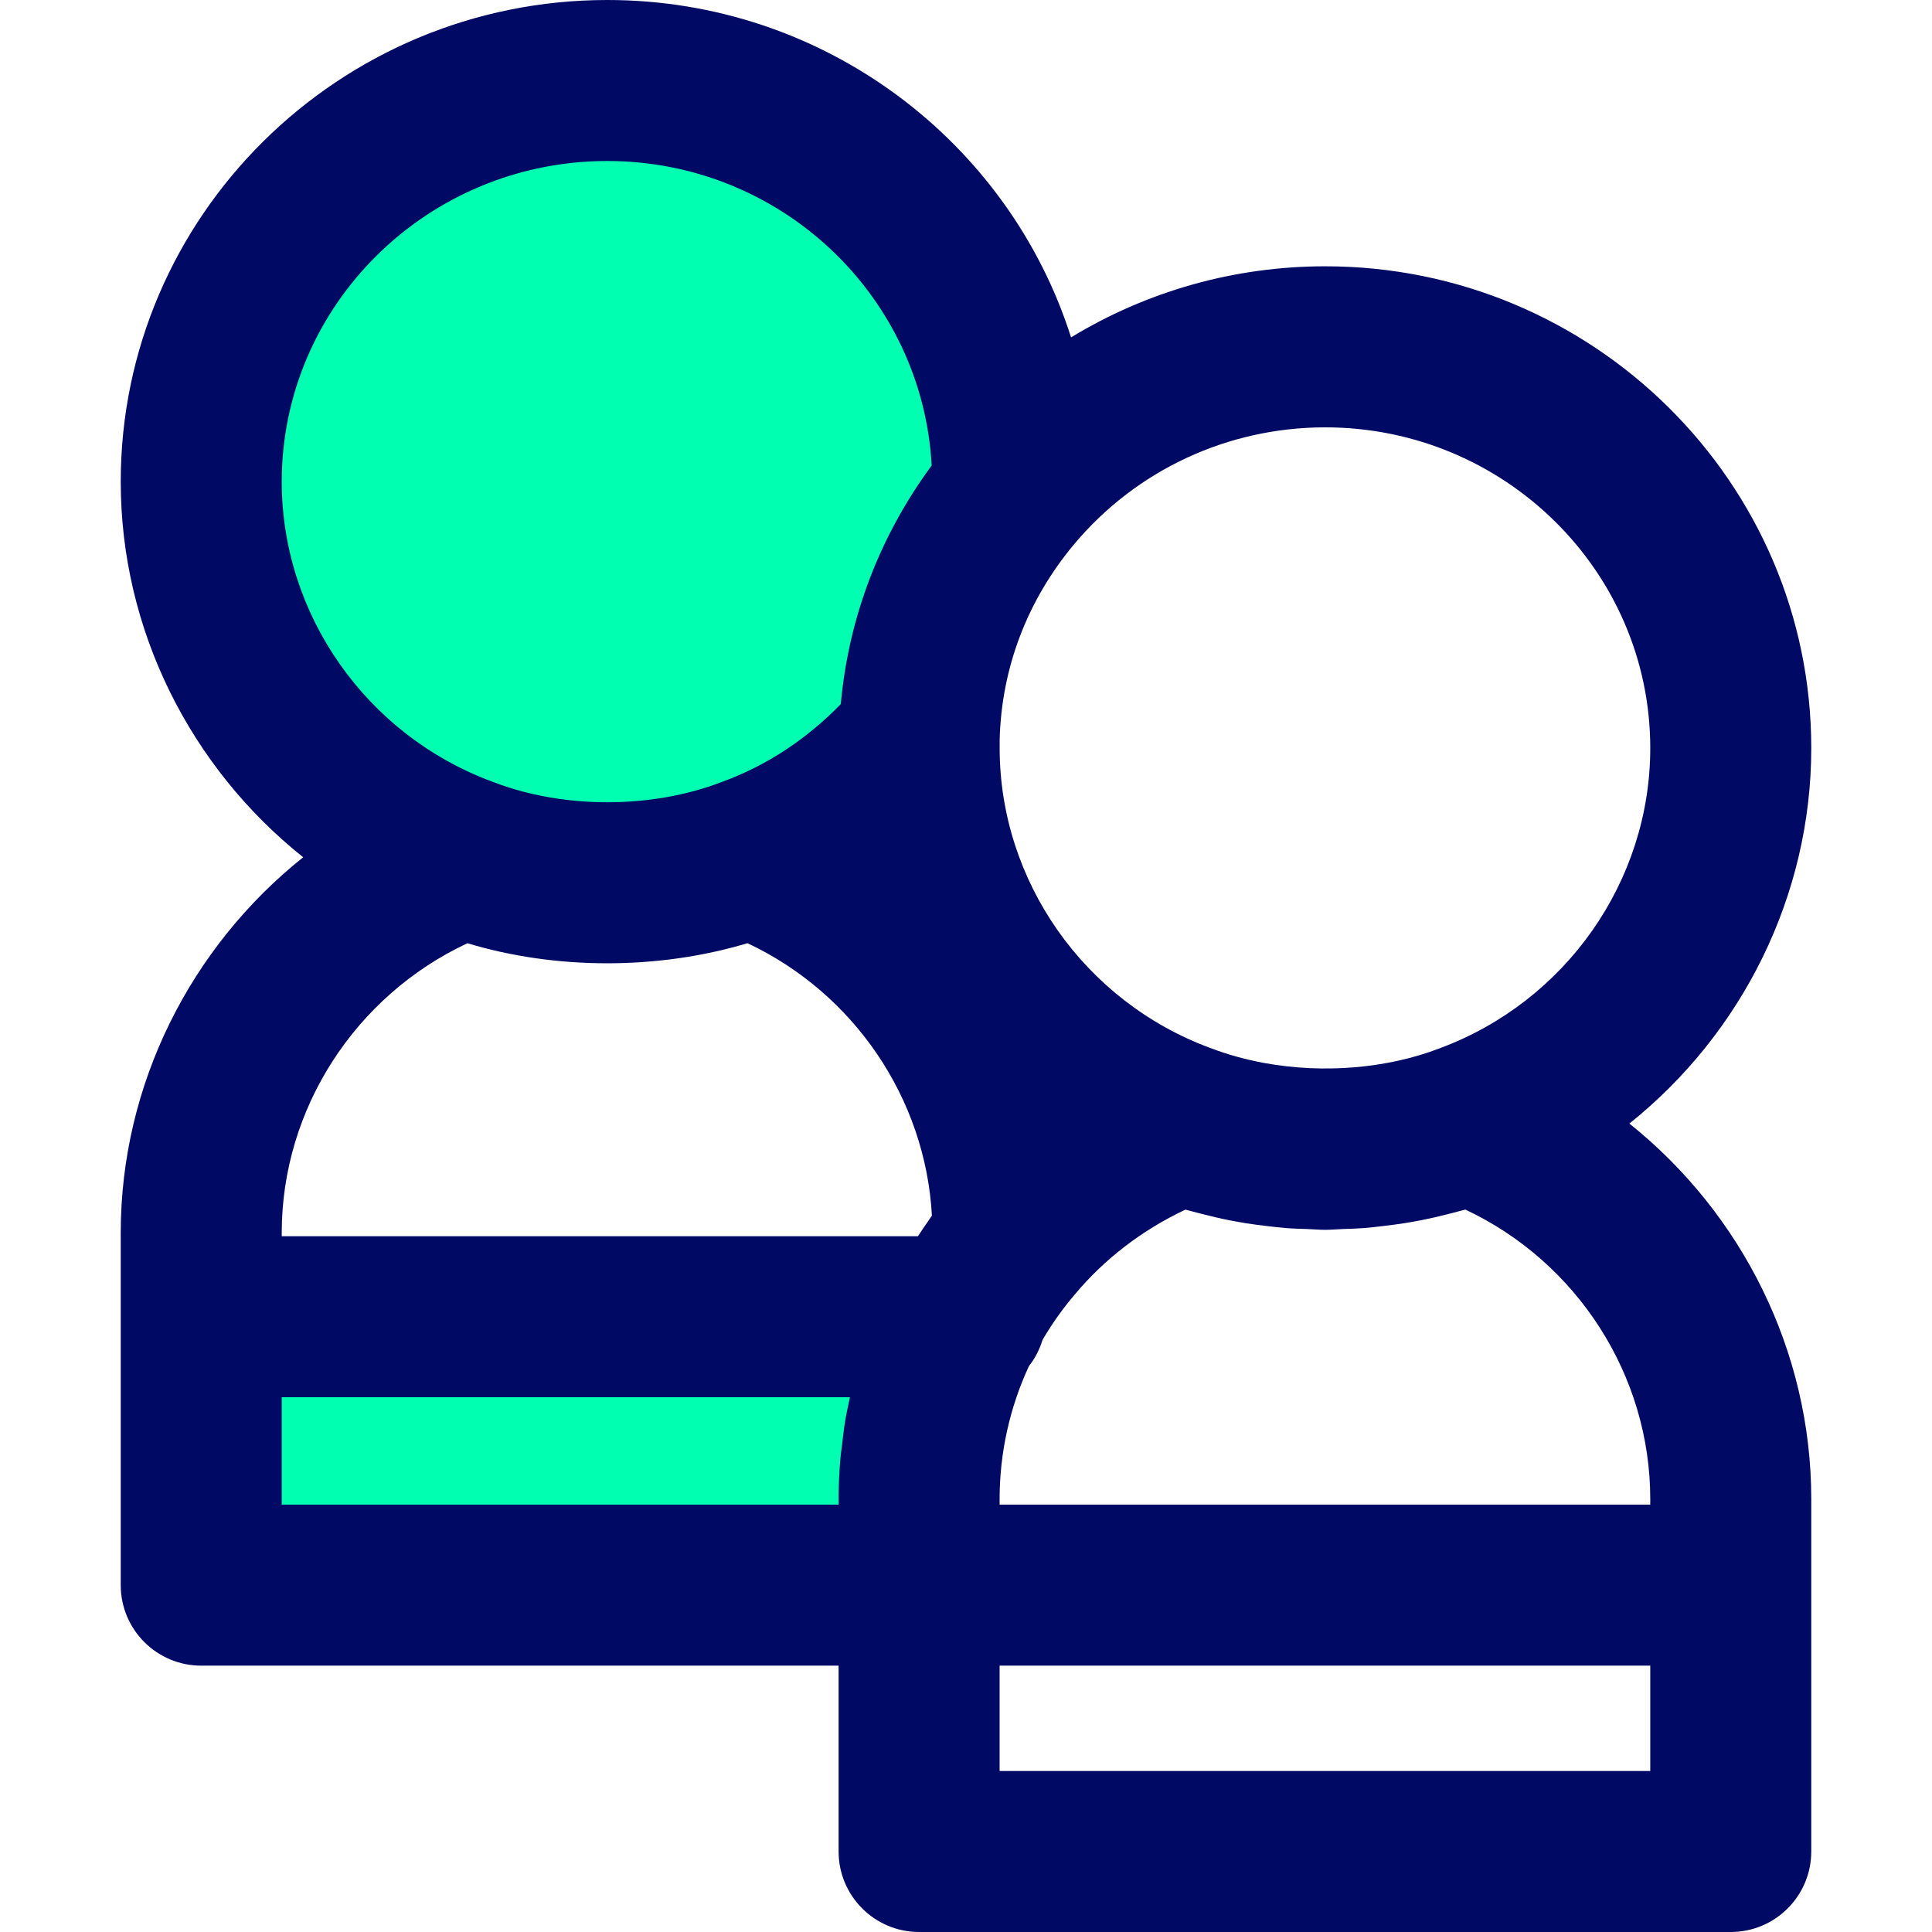 <?xml version="1.0" encoding="iso-8859-1"?>
<!-- Generator: Adobe Illustrator 19.0.0, SVG Export Plug-In . SVG Version: 6.00 Build 0)  -->
<svg version="1.1" id="Capa_1" xmlns="http://www.w3.org/2000/svg" xmlns:xlink="http://www.w3.org/1999/xlink" x="0px" y="0px"
	 viewBox="0 0 383.992 383.992" style="enable-background:new 0 0 383.992 383.992;" xml:space="preserve">
<g>
	<path style="fill:#00FFB0;" d="M191.588,261.672c-0.8,1.36-1.44,2.72-2,4.16c-1.36,2.8-2.48,5.6-3.36,8.64
		c-0.48,1.44-0.88,2.88-1.28,4.4c-1.52,6.08-2.32,12.48-2.32,19.04v17.12H39.988v-53.36H191.588z"/>
	<path style="fill:#00FFB0;" d="M201.348,95.752c0,0.72,0,1.44-0.16,2.08c-11.12,13.36-18.08,30.32-18.56,48.88
		c-8.8,10.64-20.32,18.8-33.52,23.68c-8.72,3.36-18.4,5.12-28.4,5.12s-19.68-1.76-28.4-5.12c-30.56-11.28-52.32-40.4-52.32-74.64
		c0-44,36.24-79.76,80.72-79.76C165.268,15.992,201.348,51.752,201.348,95.752z"/>
</g>
<path style="fill:#000A64;" d="M359.996,148.68c0-52.8-43.344-95.752-96.616-95.752c-18.072,0-35.48,4.984-50.504,14.128
	C200.54,28.232,163.892,0,120.7,0C67.38,0,23.996,42.952,23.996,95.752c0,29.424,13.848,56.768,36.264,74.632
	c-22.408,17.872-36.264,45.216-36.264,74.632v70.04c0,8.832,7.168,16,16,16h126.68v36.936c0,8.832,7.168,16,16,16h161.32
	c8.832,0,16-7.168,16-16v-70.048c0-29.416-13.808-56.768-36.152-74.632C346.188,205.448,359.996,178.104,359.996,148.68z
	 M55.996,95.752C55.996,60.6,85.02,32,120.7,32c34.472,0,62.64,26.792,64.472,60.52c-10.336,14.04-16.504,30.216-18.064,47.416
	c-6.6,6.8-14.568,12.16-23.48,15.424c-0.024,0.008-0.048,0.024-0.08,0.04c-0.048,0.016-0.096,0.024-0.144,0.04
	c-13.84,5.328-31.408,5.368-45.312,0.008c-0.04-0.016-0.08-0.016-0.12-0.032c-0.032-0.008-0.056-0.032-0.088-0.04
	C72.828,146.128,55.996,122.16,55.996,95.752z M168.668,278.952c-0.208,1.024-0.448,2.04-0.624,3.072
	c-0.296,1.752-0.504,3.52-0.704,5.288c-0.096,0.872-0.24,1.744-0.312,2.616c-0.224,2.656-0.352,5.328-0.352,8.016v1.112H55.996
	v-21.352h112.928C168.836,278.12,168.756,278.536,168.668,278.952z M184.604,242.52c-0.648,0.896-1.248,1.816-1.864,2.736
	c-0.104,0.152-0.208,0.296-0.304,0.448H55.996v-0.688c0-24.616,14.624-47.112,36.904-57.544c17.568,5.304,37.896,5.328,55.664-0.008
	c21.16,9.944,35.384,30.856,36.656,54.144C185.004,241.896,184.82,242.216,184.604,242.52z M327.996,351.992h-129.32v-20.936h129.32
	V351.992z M327.996,297.944v1.112h-129.32v-1.112c0-9.2,2.024-18.216,5.824-26.416c1.2-1.536,2.112-3.28,2.696-5.192
	c1.832-3.144,3.944-6.136,6.32-8.928c0.016-0.016,0.024-0.04,0.04-0.056c0.016-0.016,0.04-0.032,0.056-0.056
	c5.904-7.088,13.44-12.848,22-16.88c0.36,0.112,0.744,0.184,1.104,0.288c0.8,0.232,1.616,0.416,2.424,0.632
	c1.68,0.432,3.368,0.832,5.08,1.168c1.128,0.224,2.264,0.424,3.4,0.616c1.384,0.216,2.768,0.4,4.168,0.56
	c1.32,0.152,2.64,0.32,3.968,0.416c1.328,0.104,2.656,0.128,3.992,0.176c1.216,0.04,2.408,0.16,3.632,0.16
	c1.184,0,2.36-0.112,3.544-0.16c1.376-0.048,2.744-0.08,4.112-0.184c1.296-0.096,2.568-0.256,3.848-0.408
	c1.448-0.168,2.88-0.352,4.312-0.576c1.16-0.184,2.296-0.392,3.44-0.616c1.584-0.312,3.136-0.672,4.688-1.064
	c0.992-0.248,1.984-0.488,2.96-0.768c0.32-0.088,0.648-0.16,0.96-0.248C313.436,250.824,327.996,273.32,327.996,297.944z
	 M286.084,208.376c-10.48,4.024-23.096,5.016-34.648,2.928c-3.736-0.68-7.392-1.672-10.872-3.008
	c-25.056-9.24-41.88-33.2-41.88-59.616v-1.632c0.36-14.288,5.48-27.728,14.8-38.88l0.008-0.008
	c12.384-14.768,30.568-23.224,49.888-23.224c35.632,0,64.616,28.6,64.616,63.752C327.996,175.112,311.228,199.072,286.084,208.376z"
	/>
<g>
</g>
<g>
</g>
<g>
</g>
<g>
</g>
<g>
</g>
<g>
</g>
<g>
</g>
<g>
</g>
<g>
</g>
<g>
</g>
<g>
</g>
<g>
</g>
<g>
</g>
<g>
</g>
<g>
</g>
</svg>
